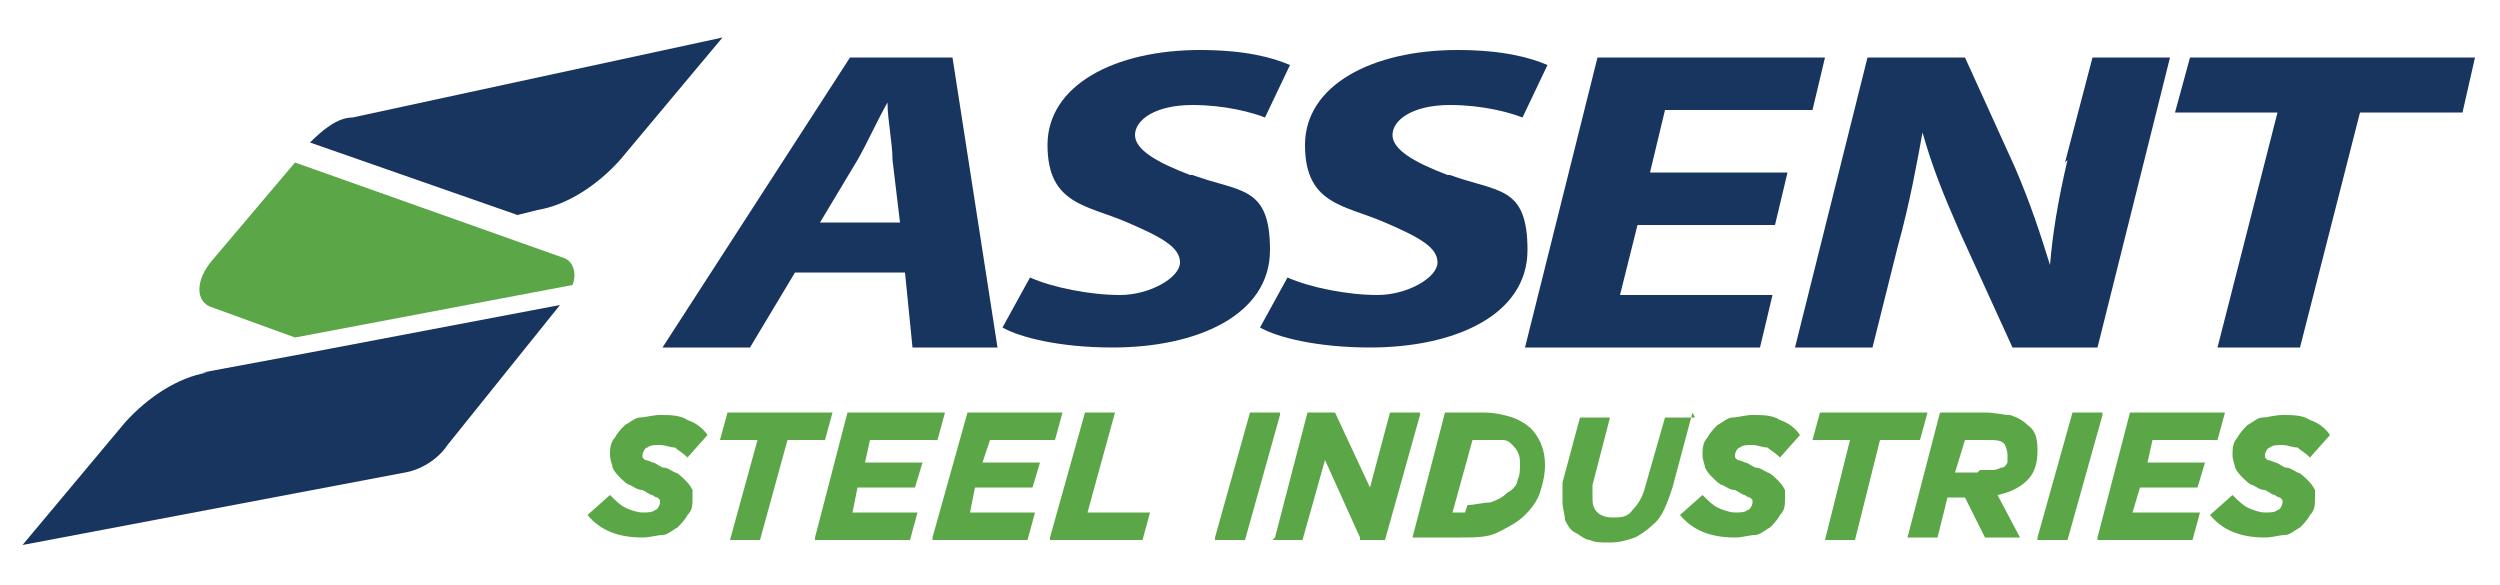 <?xml version="1.0" encoding="UTF-8"?>
<svg xmlns="http://www.w3.org/2000/svg" version="1.1" viewBox="0 0 100 23.4">
  <defs>
    <style>
      .cls-1 {
        fill: #5ba646;
      }

      .cls-2 {
        fill: #18355f;
      }
    </style>
  </defs>
  <!-- Generator: Adobe Illustrator 28.6.0, SVG Export Plug-In . SVG Version: 1.2.0 Build 709)  -->
  <g>
    <g id="Layer_1">
      <g>
        <path class="cls-1" d="M27.7,19.4c0,.1,0,.3,0,.5,0,.3,0,.5-.2.7-.1.2-.3.4-.4.5-.2.1-.4.3-.6.3-.2,0-.5.1-.8.1-1,0-1.7-.3-2.2-.9h0s.9-.8.9-.8h0c.2.2.4.4.6.5.2.1.5.2.7.2s.4,0,.5-.1c.1,0,.2-.2.2-.3s0,0,0-.1c0,0,0,0-.1-.1,0,0-.1,0-.2-.1-.1,0-.2-.1-.4-.2-.2,0-.3-.1-.5-.2-.1,0-.3-.2-.4-.3-.1-.1-.2-.2-.3-.4,0-.1-.1-.3-.1-.5s0-.5.2-.7c.1-.2.3-.4.4-.5.2-.1.4-.3.6-.3.2,0,.5-.1.8-.1.4,0,.8,0,1.1.2.3.1.6.3.8.6h0s-.8.9-.8.9h0c-.2-.2-.4-.3-.5-.4-.2,0-.4-.1-.6-.1s-.4,0-.5.1c-.1,0-.2.2-.2.3s0,.1,0,.1c0,0,0,0,.1.1,0,0,.1,0,.3.1.1,0,.2.1.4.2.2,0,.3.1.5.2.1,0,.3.2.4.3.1.1.2.2.3.4"/>
        <polygon class="cls-1" points="33.3 16.5 33 17.6 31.5 17.6 30.4 21.6 29.2 21.6 30.3 17.6 28.8 17.6 29.1 16.5 33.3 16.5"/>
        <polygon class="cls-1" points="34.8 17.6 34.6 18.5 36.9 18.5 36.6 19.5 34.3 19.5 34.1 20.5 36.7 20.5 36.4 21.6 32.6 21.6 32.6 21.5 33.9 16.5 37.8 16.5 37.5 17.6 34.8 17.6"/>
        <polygon class="cls-1" points="39.6 17.6 39.3 18.5 41.6 18.5 41.3 19.5 39 19.5 38.8 20.5 41.4 20.5 41.1 21.6 37.3 21.6 37.3 21.5 38.7 16.5 42.5 16.5 42.2 17.6 39.6 17.6"/>
        <polygon class="cls-1" points="46 20.5 45.7 21.6 42 21.6 42 21.5 43.4 16.5 44.6 16.5 43.5 20.5 46 20.5"/>
        <polygon class="cls-1" points="51.2 16.5 51.2 16.6 49.8 21.6 48.6 21.6 48.6 21.5 50 16.5 51.2 16.5"/>
        <polygon class="cls-1" points="56.8 16.5 56.8 16.6 55.4 21.6 54.4 21.6 54.4 21.5 53 18.4 52.1 21.6 50.9 21.6 51 21.5 52.3 16.5 53.4 16.5 53.4 16.5 54.8 19.5 55.6 16.5 56.8 16.5"/>
        <path class="cls-1" d="M61.3,17.2c-.2-.2-.5-.4-.8-.5-.3-.1-.7-.2-1.2-.2h-1.5l-1.3,5h0c0,0,1.9,0,1.9,0,.6,0,1.1,0,1.5-.2.4-.2.8-.4,1.1-.7.3-.3.5-.6.6-.9.1-.3.2-.7.2-1.1,0-.6-.2-1.1-.6-1.5M58.6,20.5h-.5l.8-2.9h.5c.3,0,.5,0,.7,0,.2,0,.3.1.4.2.2.2.3.4.3.7s0,.5-.1.7c0,.2-.2.4-.4.5-.2.2-.4.3-.7.4-.3,0-.6.1-.9.1"/>
        <path class="cls-1" d="M67.7,16.5l-.8,3c-.2.6-.4,1.2-.8,1.5-.2.2-.5.4-.7.5-.3.1-.6.2-1,.2s-.6,0-.8-.1c-.2,0-.4-.2-.6-.3-.2-.1-.3-.3-.4-.5,0-.2-.1-.5-.1-.7s0-.3,0-.4c0-.1,0-.3,0-.4l.7-2.6h1.2l-.7,2.7c0,0,0,.2,0,.2,0,0,0,.2,0,.3,0,.2,0,.4.2.6.1.1.3.2.6.2s.6,0,.8-.3c.2-.2.4-.5.5-.9l.8-2.8h1.2Z"/>
        <path class="cls-1" d="M71.4,19.4c0,.1,0,.3,0,.5,0,.3,0,.5-.2.7-.1.2-.3.4-.4.5-.2.1-.4.3-.6.3-.2,0-.5.1-.8.1-1,0-1.7-.3-2.2-.9h0s.9-.8.9-.8h0c.2.2.4.4.6.5.2.1.5.2.7.2s.4,0,.5-.1c.1,0,.2-.2.2-.3s0,0,0-.1c0,0,0,0-.1-.1,0,0-.1,0-.2-.1-.1,0-.2-.1-.4-.2-.2,0-.3-.1-.5-.2-.1,0-.3-.2-.4-.3-.1-.1-.2-.2-.3-.4,0-.1-.1-.3-.1-.5s0-.5.2-.7c.1-.2.3-.4.4-.5.2-.1.4-.3.6-.3.2,0,.5-.1.8-.1.4,0,.8,0,1.1.2.3.1.6.3.8.6h0s-.8.9-.8.9h0c-.2-.2-.4-.3-.5-.4-.2,0-.4-.1-.6-.1s-.4,0-.5.1c-.1,0-.2.2-.2.3s0,.1,0,.1c0,0,0,0,.1.1,0,0,.1,0,.3.1.1,0,.2.1.4.2.2,0,.3.1.5.2.1,0,.3.2.4.3.1.1.2.2.3.4"/>
        <polygon class="cls-1" points="77.1 16.5 76.8 17.6 75.2 17.6 74.2 21.6 73 21.6 74 17.6 72.5 17.6 72.8 16.5 77.1 16.5"/>
        <path class="cls-1" d="M81.1,17c-.2-.2-.4-.3-.7-.4-.3,0-.6-.1-1-.1h-1.8l-1.3,5h0c0,0,1.2,0,1.2,0l.4-1.6h.7l.8,1.6h1.4l-.9-1.7c.5-.1.9-.3,1.2-.6.3-.3.4-.7.4-1.2s-.1-.8-.4-1M79.1,18.9h-.9l.4-1.3h.9c.3,0,.6,0,.7.2,0,0,.1.2.1.4s0,.2,0,.3c0,0-.1.2-.2.2-.1,0-.2.1-.4.1-.1,0-.3,0-.5,0"/>
        <polygon class="cls-1" points="84.1 16.5 84.1 16.6 82.7 21.6 81.5 21.6 81.5 21.5 82.9 16.5 84.1 16.5"/>
        <polygon class="cls-1" points="86.1 17.6 85.9 18.5 88.2 18.5 87.9 19.5 85.6 19.5 85.3 20.5 88 20.5 87.7 21.6 83.9 21.6 83.9 21.5 85.2 16.5 89 16.5 88.7 17.6 86.1 17.6"/>
        <path class="cls-1" d="M92.6,19.4c0,.1,0,.3,0,.5,0,.3,0,.5-.2.7-.1.2-.3.4-.4.5-.2.1-.4.3-.6.3-.2,0-.5.1-.8.1-1,0-1.7-.3-2.2-.9h0s.9-.8.9-.8h0c.2.2.4.4.6.5.2.1.5.2.7.2s.4,0,.5-.1c.1,0,.2-.2.2-.3s0,0,0-.1c0,0,0,0-.1-.1,0,0-.1,0-.2-.1-.1,0-.2-.1-.4-.2-.2,0-.3-.1-.5-.2-.1,0-.3-.2-.4-.3-.1-.1-.2-.2-.3-.4,0-.1-.1-.3-.1-.5s0-.5.2-.7c.1-.2.3-.4.4-.5.2-.1.4-.3.6-.3.2,0,.5-.1.8-.1.4,0,.8,0,1.1.2.3.1.6.3.8.6h0s-.8.9-.8.9h0c-.2-.2-.4-.3-.5-.4-.2,0-.4-.1-.6-.1s-.4,0-.5.1c-.1,0-.2.2-.2.3s0,.1,0,.1c0,0,0,0,.1.1,0,0,.1,0,.3.1.1,0,.2.1.4.2.2,0,.3.1.5.2.1,0,.3.2.4.3.1.1.2.2.3.4"/>
        <path class="cls-1" d="M22.5,10.3l-10.7-3.8-3.3,3.9c-.7.8-.7,1.7,0,1.9l3.3,1.2,11.1-2.1c.2-.5,0-1-.4-1.1"/>
        <path class="cls-2" d="M14.1,4.7c-.6,0-1.2.5-1.7,1l8.3,2.9.8-.2c1.2-.2,2.4-1,3.3-2l4.1-4.9-14.8,3.2ZM8.3,14.9c-1.2.2-2.4,1-3.3,2l-4.1,4.9,15.3-2.9c.6-.1,1.3-.5,1.7-1.1l4.5-5.6s0,0,0,0l-10,1.9-4.3.8Z"/>
        <path class="cls-2" d="M34,2.3l-7.5,11.6h3.5l1.8-3h4.4l.3,3h3.4l-1.8-11.6h-4.2ZM32.8,8.9l1.5-2.5c.4-.7.8-1.6,1.2-2.3h0c0,.7.2,1.6.2,2.3l.3,2.5h-3.3ZM47.6,7c-1.3-.5-2.2-1-2.2-1.6s.8-1.2,2.3-1.2c1.3,0,2.4.3,2.9.5l1-2.1c-.7-.3-1.8-.6-3.6-.6-3.4,0-6.1,1.4-6.1,3.8s1.6,2.4,3.2,3.1c1.4.6,2.1,1,2.1,1.6s-1.2,1.3-2.4,1.3-2.7-.3-3.6-.7l-1.1,2c.7.4,2.3.8,4.4.8,3.4,0,6.3-1.3,6.3-3.9s-1.2-2.3-3.1-3M82.7,6.4c-.4,1.7-.6,3-.7,4.2h0c-.4-1.3-.8-2.5-1.4-3.9l-2-4.4h-3.9l-2.9,11.6h3.1l1-4c.5-1.8.8-3.5,1-4.6h0c.4,1.4.8,2.4,1.5,4l2.1,4.6h3.4l2.9-11.6h-3.1l-1.1,4.2ZM87.6,2.3l-.6,2.2h4.1l-2.4,9.4h3.3l2.4-9.4h4.1l.5-2.2h-11.4ZM57.9,7c-1.3-.5-2.2-1-2.2-1.6s.8-1.2,2.3-1.2c1.3,0,2.4.3,2.9.5l1-2.1c-.7-.3-1.8-.6-3.6-.6-3.4,0-6.1,1.4-6.1,3.8s1.6,2.4,3.2,3.1c1.4.6,2.1,1,2.1,1.6s-1.2,1.3-2.4,1.3-2.7-.3-3.6-.7l-1.1,2c.7.4,2.3.8,4.4.8,3.4,0,6.3-1.3,6.3-3.9s-1.2-2.3-3.1-3M66.7,4.4h5.8l.5-2.1h-9.1l-2.9,11.6h9.4l.5-2.1h-6.1l.7-2.8h5.5l.5-2.1h-5.5l.6-2.5Z"/>
      </g>
    </g>
  </g>
</svg>
